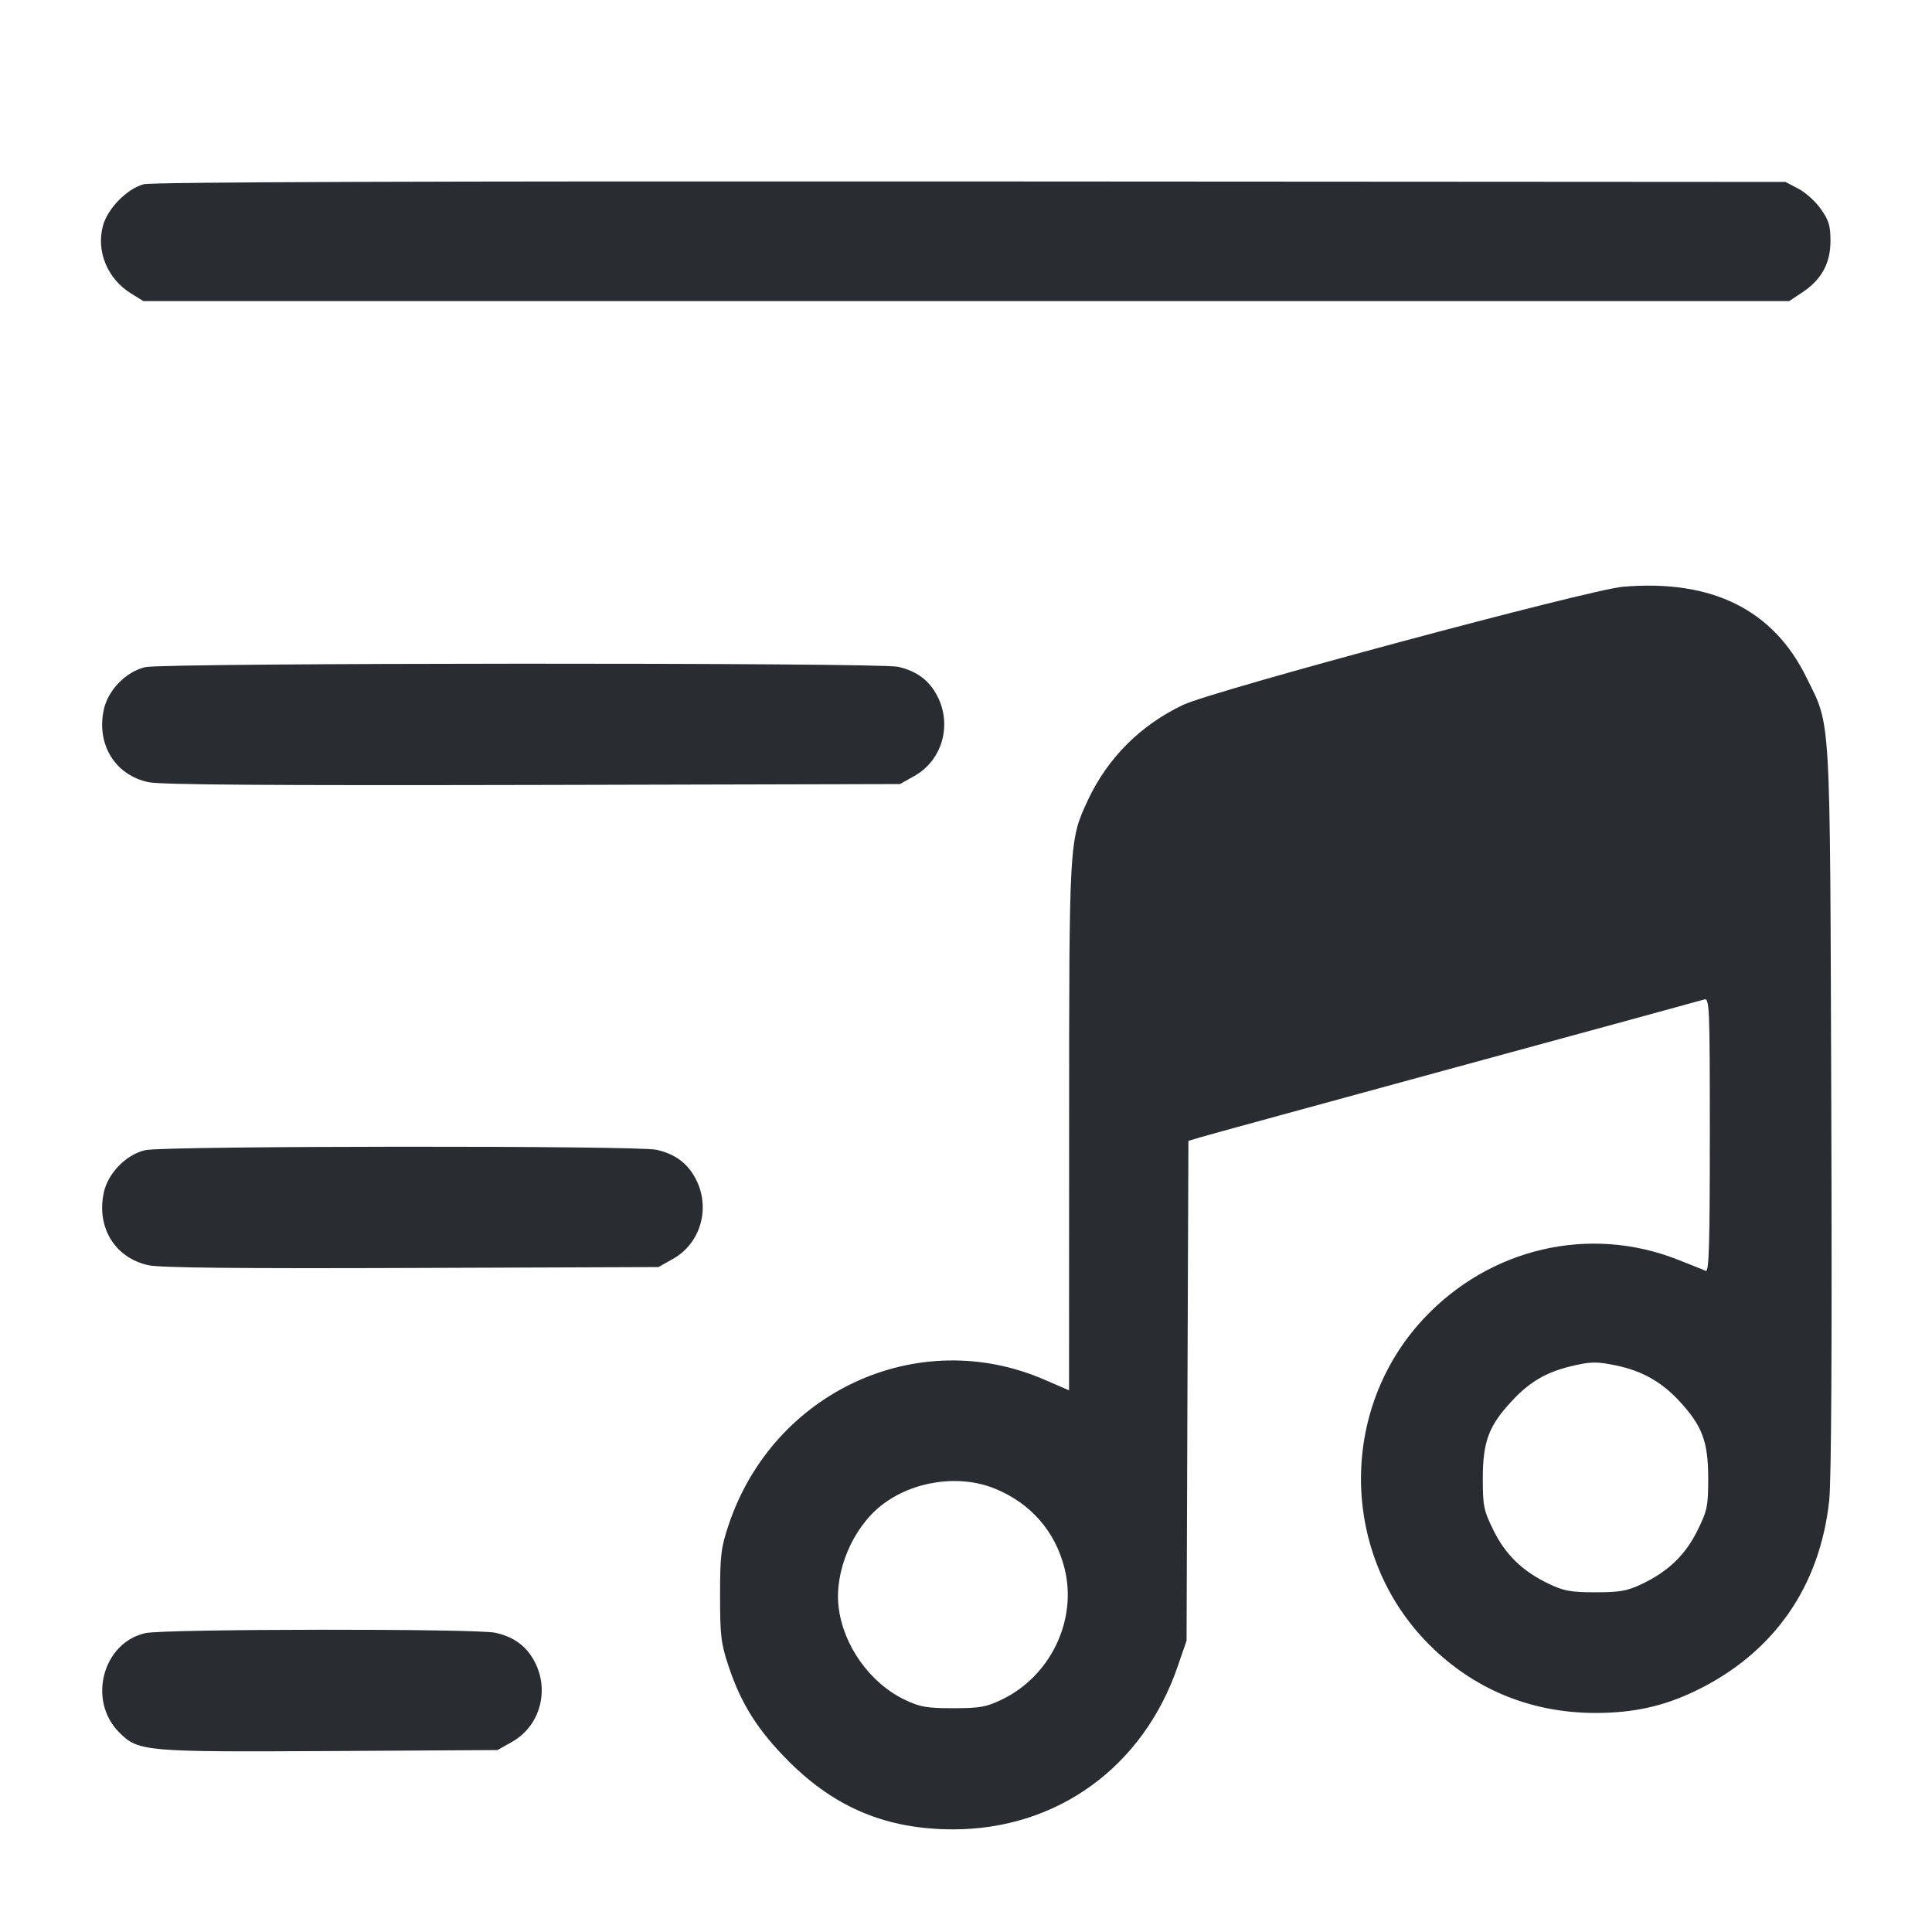 <svg width="24" height="24" viewBox="0 0 24 24" fill="none" xmlns="http://www.w3.org/2000/svg"><path d="M1.785 2.289 C 1.578 2.344,1.337 2.590,1.279 2.804 C 1.193 3.122,1.334 3.463,1.627 3.645 L 1.780 3.740 12.003 3.740 L 22.226 3.740 22.388 3.633 C 22.627 3.475,22.739 3.270,22.739 2.993 C 22.739 2.804,22.718 2.736,22.619 2.596 C 22.554 2.503,22.428 2.390,22.340 2.344 L 22.180 2.260 12.060 2.254 C 5.221 2.250,1.890 2.261,1.785 2.289 M20.160 7.289 C 19.745 7.324,15.077 8.578,14.700 8.755 C 14.172 9.004,13.760 9.415,13.516 9.936 C 13.281 10.438,13.281 10.435,13.281 14.006 L 13.280 17.271 12.970 17.137 C 11.402 16.460,9.608 17.286,9.052 18.940 C 8.956 19.227,8.945 19.318,8.945 19.820 C 8.945 20.320,8.956 20.414,9.051 20.700 C 9.207 21.168,9.415 21.497,9.799 21.881 C 10.377 22.459,11.019 22.725,11.840 22.725 C 13.132 22.725,14.202 21.949,14.630 20.700 L 14.740 20.380 14.751 17.276 L 14.763 14.172 14.911 14.128 C 14.993 14.103,16.419 13.713,18.080 13.260 C 19.741 12.808,21.132 12.428,21.170 12.416 C 21.236 12.396,21.240 12.494,21.240 14.102 C 21.240 15.452,21.230 15.804,21.190 15.787 C 21.163 15.775,21.005 15.712,20.840 15.647 C 19.744 15.215,18.507 15.503,17.686 16.380 C 16.621 17.519,16.651 19.328,17.754 20.430 C 18.310 20.987,19.022 21.279,19.820 21.279 C 20.290 21.279,20.666 21.196,21.060 21.006 C 22.029 20.539,22.607 19.716,22.723 18.640 C 22.750 18.394,22.759 16.683,22.749 13.780 C 22.732 8.768,22.747 9.041,22.441 8.417 C 22.027 7.572,21.265 7.195,20.160 7.289 M1.807 8.287 C 1.568 8.341,1.341 8.572,1.289 8.816 C 1.196 9.250,1.432 9.631,1.847 9.717 C 1.998 9.749,3.395 9.758,6.620 9.751 L 11.180 9.740 11.359 9.639 C 11.702 9.448,11.829 9.010,11.646 8.651 C 11.544 8.452,11.391 8.337,11.156 8.283 C 10.923 8.229,2.049 8.233,1.807 8.287 M1.807 14.287 C 1.568 14.341,1.341 14.572,1.289 14.816 C 1.196 15.251,1.432 15.631,1.849 15.718 C 2.000 15.749,2.980 15.759,5.122 15.751 L 8.180 15.740 8.359 15.639 C 8.702 15.448,8.829 15.010,8.646 14.651 C 8.544 14.452,8.391 14.337,8.156 14.283 C 7.925 14.229,2.047 14.234,1.807 14.287 M20.088 16.965 C 20.398 17.031,20.637 17.165,20.854 17.397 C 21.145 17.709,21.219 17.904,21.220 18.361 C 21.220 18.711,21.209 18.763,21.088 19.009 C 20.938 19.314,20.726 19.519,20.400 19.675 C 20.213 19.764,20.126 19.780,19.820 19.780 C 19.514 19.780,19.427 19.764,19.240 19.675 C 18.914 19.519,18.702 19.314,18.552 19.009 C 18.431 18.763,18.420 18.711,18.420 18.361 C 18.421 17.904,18.495 17.709,18.786 17.398 C 19.000 17.169,19.201 17.050,19.500 16.976 C 19.759 16.912,19.832 16.911,20.088 16.965 M12.363 18.494 C 12.804 18.675,13.108 19.022,13.223 19.479 C 13.387 20.122,13.051 20.824,12.440 21.115 C 12.250 21.206,12.168 21.220,11.840 21.220 C 11.512 21.220,11.430 21.206,11.240 21.115 C 10.807 20.909,10.472 20.438,10.417 19.959 C 10.366 19.519,10.591 18.983,10.946 18.703 C 11.333 18.396,11.917 18.310,12.363 18.494 M1.807 20.287 C 1.275 20.406,1.085 21.125,1.481 21.521 C 1.719 21.759,1.792 21.765,4.125 21.752 L 6.180 21.740 6.359 21.639 C 6.702 21.448,6.829 21.010,6.646 20.651 C 6.544 20.452,6.391 20.337,6.156 20.283 C 5.928 20.230,2.044 20.234,1.807 20.287 " fill="#292D32" stroke="none" fill-rule="evenodd"></path></svg>